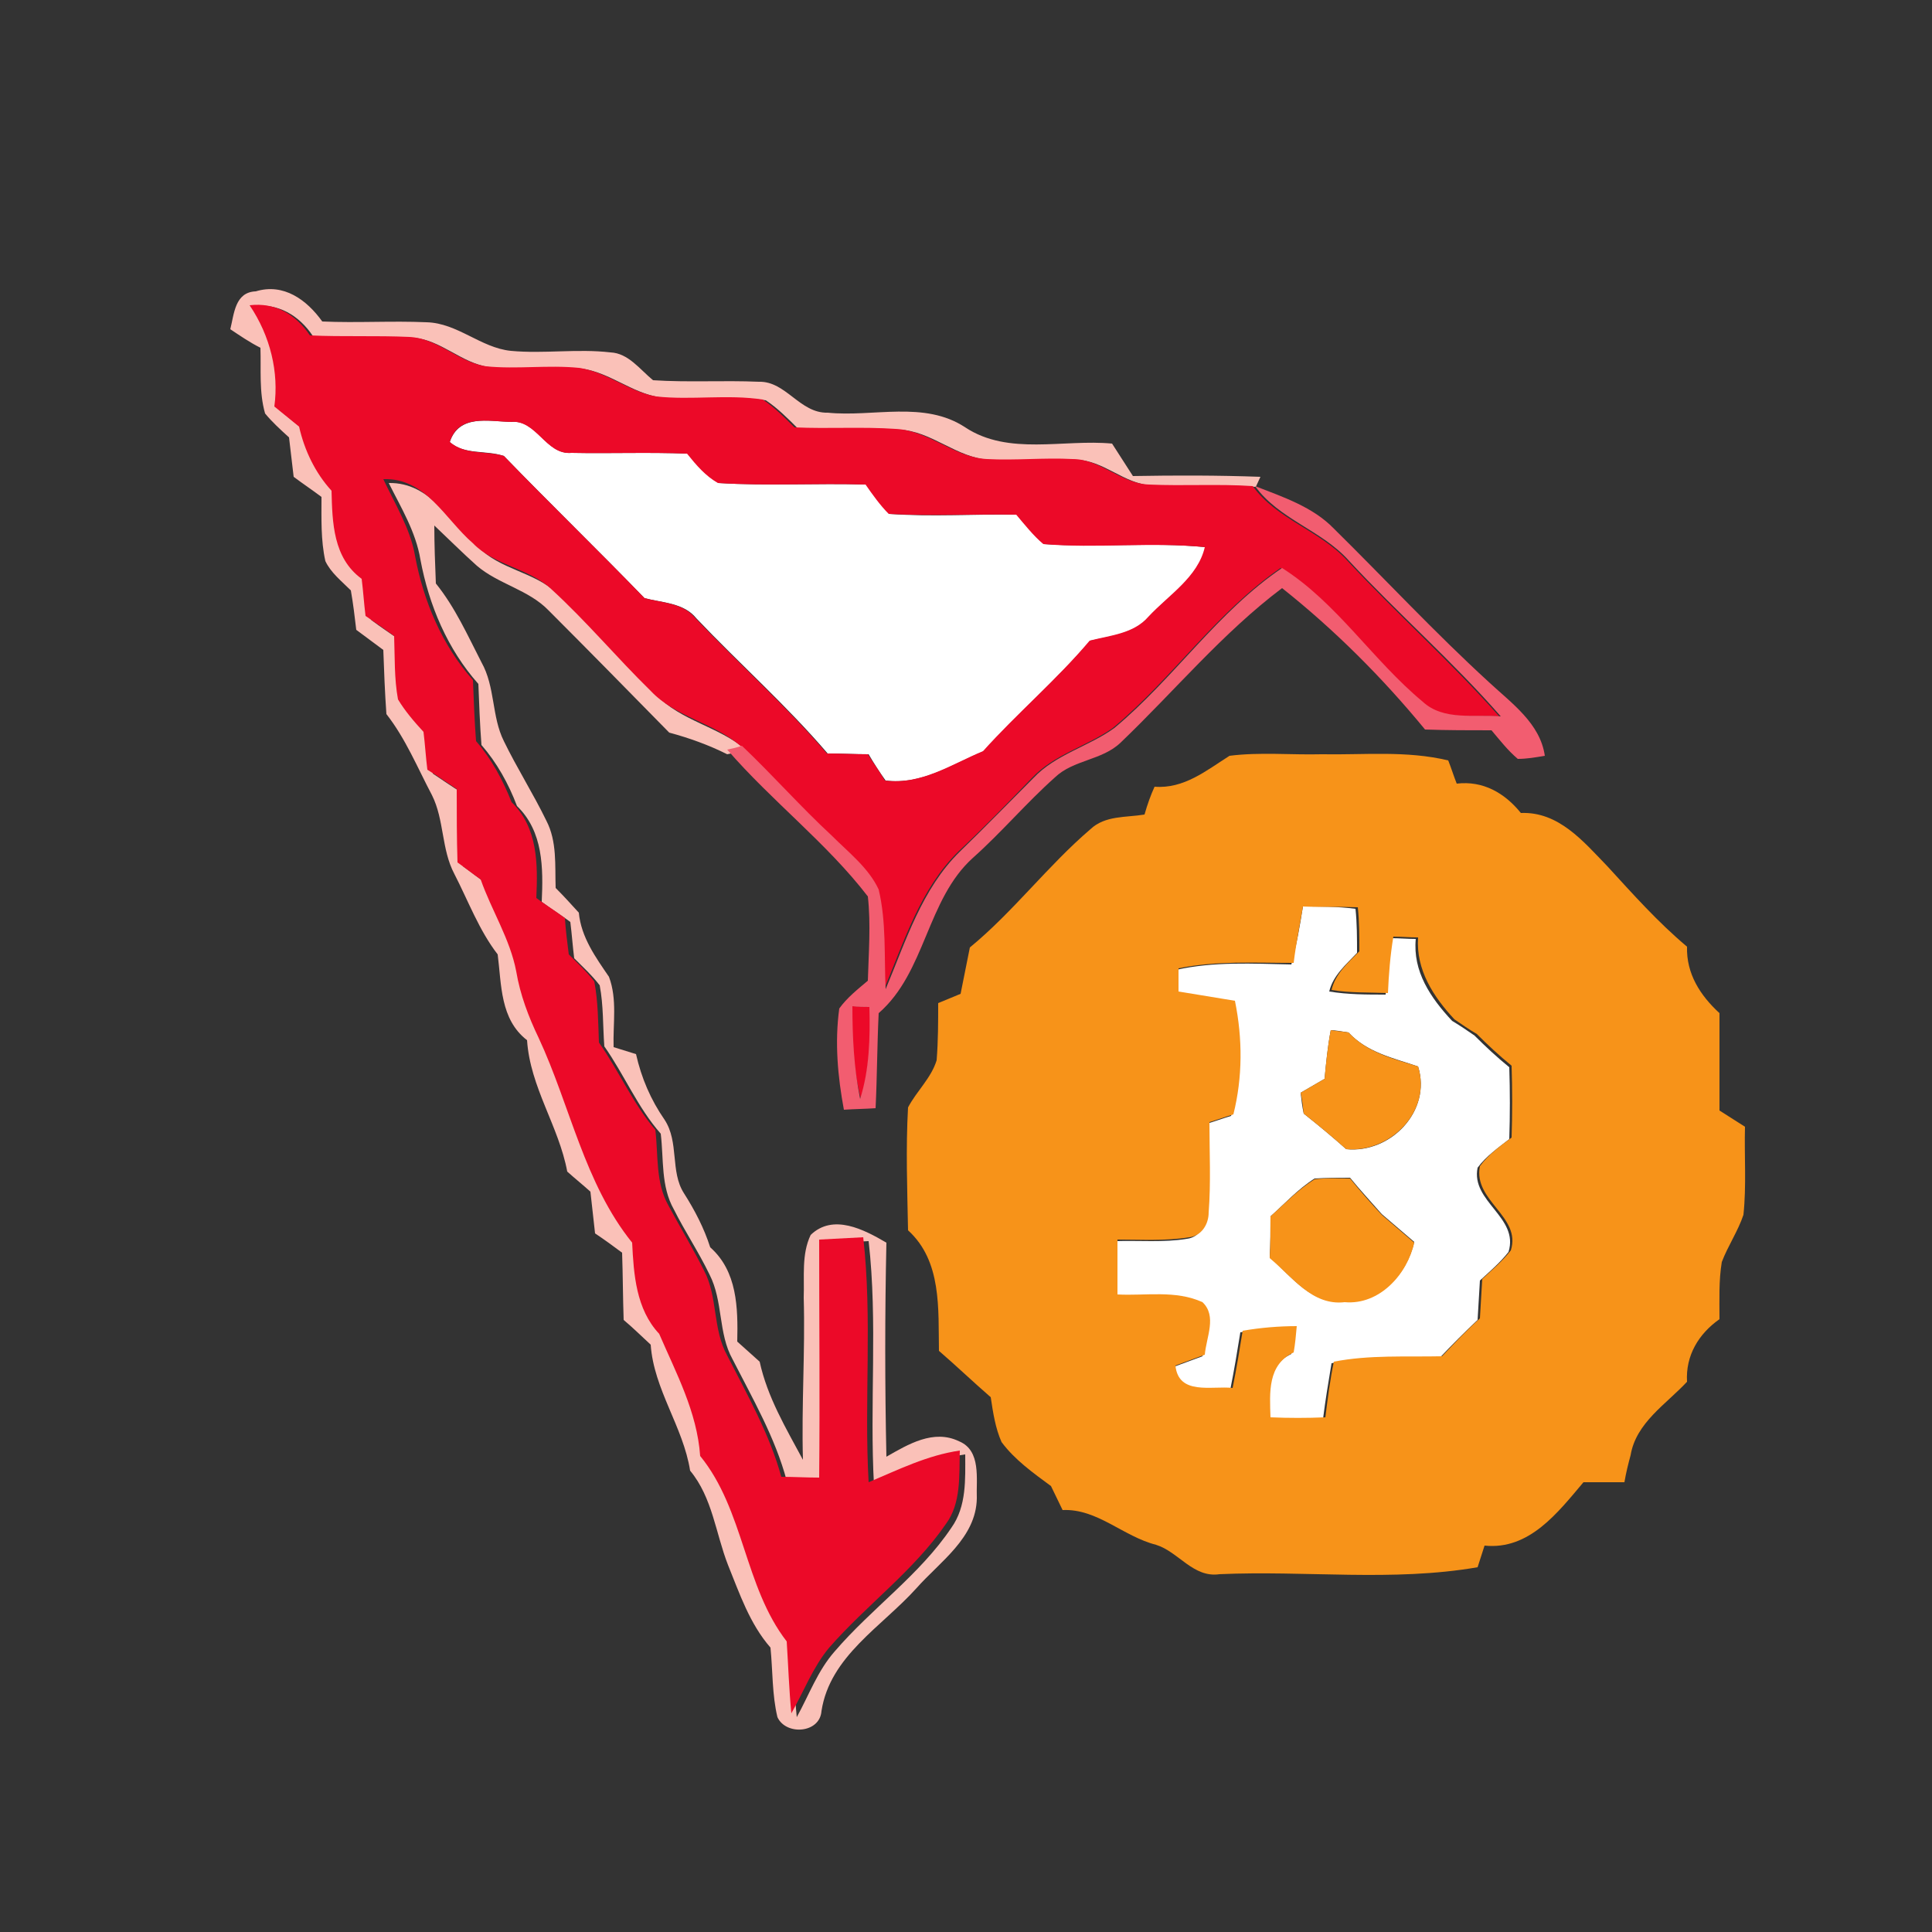 <?xml version="1.0" encoding="utf-8"?>
<!-- Generator: Adobe Illustrator 26.0.3, SVG Export Plug-In . SVG Version: 6.00 Build 0)  -->
<svg version="1.1" id="Layer_1" xmlns="http://www.w3.org/2000/svg" xmlns:xlink="http://www.w3.org/1999/xlink" x="0px" y="0px"
	 viewBox="0 0 250 250" style="enable-background:new 0 0 250 250;" xml:space="preserve">
<rect x="0" y="0" width="250" height="250" fill="#333333" stroke="none"/>
<style type="text/css">
	.st0{fill:#FFFFFF;}
	.st1{fill:#FAC1B8;}
	.st2{fill:#EC0928;}
	.st3{fill:#F25D70;}
	.st4{fill:#F79319;}
</style>
<g id="_x23_ffffffff">
	<path class="st0" d="M58.2,57.2c1.2-3.6,5-2.7,7.9-2.6c3.4-0.4,4.5,4.3,7.9,4c5,0.1,10-0.1,15,0.1c1.2,1.4,2.4,2.9,4,3.8
		c6.4,0.4,12.7,0,19.1,0.2c0.9,1.3,1.9,2.6,3,3.8c5.5,0.4,11,0,16.5,0.1c1.1,1.3,2.2,2.7,3.5,3.8c7,0.5,14-0.3,20.9,0.4
		c-0.9,3.9-4.7,6.2-7.3,9c-1.9,2.2-4.9,2.5-7.6,3.1c-4.3,5-9.4,9.4-13.8,14.3c-4.1,1.7-8,4.4-12.7,3.8c-0.8-1.1-1.5-2.2-2.2-3.4
		c-1.8,0-3.6-0.1-5.3-0.1c-5.3-6.2-11.4-11.6-17-17.5c-1.6-2-4.4-2-6.7-2.6c-6-6.2-12.2-12.2-18.2-18.4
		C62.8,58.2,60.1,58.9,58.2,57.2z"/>
	<path class="st0" d="M168.6,117.3c2.2,0,4.5,0,6.8,0.3c0.2,1.9,0.2,3.8,0.2,5.7c-1.4,1.5-3.1,2.9-3.6,5c2.4,0.4,4.9,0.4,7.3,0.4
		c0.2-2.4,0.4-4.9,0.7-7.3c1.1,0,2.1,0.1,3.2,0.1c-0.4,4.2,1.9,7.6,4.7,10.6c1,0.6,1.9,1.2,2.9,1.9c1.4,1.4,2.9,2.8,4.5,4.1
		c0.1,3.1,0.1,6.2,0,9.3c-1.4,1.1-3,2.2-4.1,3.7c-0.9,4.4,5.4,6.4,4,10.9c-1.1,1.4-2.4,2.5-3.7,3.7c-0.1,1.7-0.2,3.4-0.3,5.1
		c-1.7,1.6-3.3,3.2-4.9,4.9c-4.7,0.1-9.4-0.2-14,0.7c-0.4,2.4-0.8,4.8-1.1,7.2c-2.4,0-4.7,0-7.1,0c-0.1-3.2-0.4-6.8,3-8.4
		c0.1-1.1,0.2-2.3,0.4-3.4c-2.4,0-4.7,0.2-7,0.6c-0.4,2.5-0.8,4.9-1.3,7.4c-2.7-0.3-7,1-7.4-2.9c1.3-0.5,2.5-0.9,3.8-1.4
		c0.3-2.2,1.6-4.9-0.3-6.8c-3.4-1.6-7.3-0.8-11-1c0-2.4,0-4.7,0-7.1c3.1-0.1,6.3,0.2,9.3-0.3c1.6-0.2,2.4-1.7,2.5-3.2
		c0.3-3.9,0.1-7.8,0.1-11.7c1-0.3,2.1-0.7,3.1-1c1.2-4.8,1.2-9.9,0.2-14.7c-2.4-0.4-4.9-0.8-7.3-1.2c0-1,0-2,0-3
		c4.9-1.1,9.9-0.8,14.9-0.7C167.8,122.2,168.2,119.8,168.6,117.3 M172.2,133.3c-0.4,2.1-0.6,4.2-0.8,6.3c-1,0.6-2.1,1.2-3.1,1.8
		c0.1,0.9,0.2,1.8,0.4,2.7c1.9,1.5,3.7,3,5.5,4.6c5.7,0.6,11.1-4.9,9.3-10.7c-3.2-1.1-6.6-1.8-9-4.4
		C173.9,133.5,172.7,133.3,172.2,133.3 M164.4,157.4c0,1.8,0,3.5-0.1,5.3c2.8,2.4,5.4,6.2,9.7,5.7c4.5,0.4,8.1-3.6,9-7.7
		c-1.4-1.2-2.8-2.4-4.2-3.6c-1.4-1.6-2.8-3.1-4.1-4.7c-1.5,0-3.1,0-4.6,0.1C167.9,153.9,166.2,155.8,164.4,157.4z"/>
</g>
<g id="_x23_fac1b8ff">
	<path class="st1" d="M29.8,42.6c0.5-2,0.6-4.8,3.3-4.9c3.6-1.1,6.6,1.1,8.6,3.9c4.5,0.2,9-0.1,13.5,0.1c4,0.1,7,3.3,10.9,3.7
		c4.3,0.4,8.6-0.3,12.9,0.2c2.3,0.1,3.8,2.2,5.5,3.6c4.6,0.3,9.1,0,13.7,0.2c3.5-0.1,5.3,4.1,8.9,4c5.9,0.6,12.5-1.6,17.8,1.9
		c5.6,3.7,12.7,1.5,19,2.1c0.9,1.4,1.8,2.8,2.7,4.2c5.5-0.1,11-0.1,16.5,0.1l-0.6,1.3c-4.5-0.3-9,0-13.4-0.2
		c-3.6-0.1-6.3-3.3-9.9-3.3c-3.7-0.2-7.4,0.2-11.1,0c-4.3-0.2-7.6-3.8-11.8-3.9c-4.4-0.2-8.8,0-13.1-0.2c-1.3-1.3-2.6-2.6-4.1-3.6
		c-4.6-0.7-9.2,0.2-13.8-0.4c-3.6-0.6-6.4-3.2-10-3.7c-4-0.4-8,0.2-12-0.2c-3.6-0.5-6.3-3.6-9.9-3.8c-4.3-0.2-8.6,0-12.9-0.2
		c-1.8-2.7-4.5-4.3-7.8-3.9c2.7,4,3.8,8.7,3.5,13.5c1.1,0.9,2.1,1.7,3.2,2.6c0.7,3.1,2.1,5.9,4.2,8.3c0.1,4.2,0.2,8.7,3.9,11.4
		c0.2,1.6,0.4,3.2,0.5,4.8c1.2,0.9,2.4,1.7,3.7,2.6c0.1,2.7-0.1,5.5,0.5,8.2c0.9,1.6,2.1,2.9,3.3,4.2c0.2,1.6,0.4,3.3,0.5,4.9
		c1.2,0.8,2.5,1.7,3.8,2.5c0,3.2,0,6.3,0.1,9.5c1,0.7,2,1.5,3,2.2c1.5,4,3.8,7.7,4.6,11.9c0.6,3,1.6,5.8,2.9,8.6
		c4.1,8.8,5.9,18.8,12.1,26.5c0.2,4.2,0.6,8.6,3.5,11.8c2.2,5.1,4.9,10.1,5.3,15.8c5.7,7.1,5.6,16.9,11.2,24
		c0.2,3.1,0.3,6.2,0.6,9.3c1.6-2.9,2.7-6,4.9-8.5c4.8-5.6,11-9.9,15.1-16c2-2.8,1.8-6.3,1.8-9.5c-4.2,0.6-8,2.5-11.8,4.1
		c-0.6-10.6,0.5-21.2-0.7-31.7c-1.9,0.1-3.8,0.2-5.7,0.3c-0.1,10.3,0,20.6,0,30.8c-1.6,0-3.3-0.1-4.9-0.1c-1.5-5.6-4.4-10.6-7-15.7
		c-1.9-3.4-1.2-7.5-3-11c-1.4-2.9-3.2-5.6-4.6-8.4c-1.7-3-1.3-6.5-1.7-9.8c-3-3.4-4.7-7.6-7.3-11.3c-0.2-2.6-0.1-5.3-0.6-7.9
		c-1-1.3-2.2-2.4-3.3-3.5c-0.2-1.6-0.3-3.1-0.5-4.7c-1.2-0.9-2.5-1.7-3.7-2.6c0.2-4.4,0.2-9.1-3.2-12.4c-1.1-2.9-2.6-5.6-4.6-7.9
		c-0.2-2.6-0.3-5.3-0.4-7.9c-4-4.5-6.4-10.2-7.5-16.1c-0.6-3.6-2.5-6.7-4.1-9.9c5.5-0.1,8,5.2,11.6,8.3c2.8,2.9,7.2,3.2,10.1,5.9
		c4.6,4.1,8.5,8.9,12.9,13.2c3.2,3.4,8.1,4.1,11.6,7.1c-0.5,0.1-1.4,0.4-1.9,0.5l-0.5,0.1c-2.4-1.2-4.9-2.1-7.5-2.8
		C81.2,89.3,76.1,84.1,71,79c-2.6-2.7-6.5-3.4-9.3-5.8c-1.9-1.7-3.7-3.5-5.5-5.2c0,2.5,0.1,5,0.2,7.5c2.5,3.1,4.1,6.7,5.9,10.2
		c1.8,3.2,1.3,7,2.9,10.2c1.7,3.5,3.8,6.8,5.5,10.3c1.4,2.7,1.1,5.8,1.2,8.7c1,1,2,2.1,3,3.2c0.3,3.2,2.2,5.8,3.9,8.3
		c1.1,2.9,0.5,6.1,0.6,9.1c1,0.3,1.9,0.6,2.9,0.9c0.7,3.1,1.9,5.9,3.7,8.5c1.9,2.9,0.7,6.7,2.5,9.5c1.4,2.2,2.6,4.5,3.4,7
		c3.5,3.1,3.6,7.8,3.5,12.2c1,0.9,1.9,1.7,2.9,2.6c1,4.6,3.4,8.6,5.6,12.7c-0.2-7,0.3-14,0.1-21c0.1-2.7-0.3-5.6,0.9-8.1
		c2.9-2.8,6.9-0.7,9.8,1c-0.2,9.2-0.2,18.5,0,27.7c2.8-1.6,6.1-3.6,9.4-2c2.9,1.2,2.2,4.9,2.3,7.4c-0.1,5.1-4.8,8.2-7.8,11.6
		c-4.5,5-11.2,8.8-12.3,15.9c-0.2,2.9-4.6,3.2-5.7,0.8c-0.7-2.9-0.6-6-0.9-9c-2.7-3.1-4-7-5.5-10.7c-1.6-4.1-2-8.7-4.9-12.2
		c-0.9-5.7-4.7-10.5-5.1-16.3c-1.2-1.1-2.3-2.2-3.5-3.2c-0.1-2.9-0.1-5.8-0.2-8.7c-1.2-0.9-2.3-1.7-3.5-2.5
		c-0.2-1.8-0.4-3.6-0.6-5.4c-1-0.9-2-1.7-3-2.6c-1.1-5.9-4.8-10.9-5.2-17c-3.5-2.7-3.3-7.2-3.8-11.1c-2.4-3.1-3.8-6.9-5.6-10.4
		c-1.7-3.2-1.3-7-2.9-10.2c-1.9-3.6-3.4-7.3-5.9-10.5c-0.2-2.8-0.3-5.5-0.4-8.3c-1.2-0.9-2.3-1.7-3.5-2.6c-0.2-1.7-0.4-3.4-0.7-5.1
		c-1.2-1.2-2.6-2.3-3.3-3.8c-0.6-2.7-0.5-5.5-0.5-8.3c-1.2-0.9-2.4-1.7-3.6-2.6c-0.2-1.7-0.4-3.4-0.6-5.1c-1.1-1-2.2-2-3.1-3.1
		c-0.8-2.8-0.5-5.7-0.6-8.5C32.3,44.3,31,43.4,29.8,42.6z"/>
</g>
<g id="_x23_ec0928ff">
	<path class="st2" d="M32.3,39.5c3.3-0.4,6,1.2,7.8,3.9c4.3,0.2,8.6,0,12.9,0.2c3.7,0.2,6.4,3.3,9.9,3.8c4,0.4,8-0.2,12,0.2
		c3.6,0.5,6.5,3.1,10,3.7c4.6,0.5,9.2-0.3,13.8,0.4c1.5,1,2.8,2.3,4.1,3.6c4.4,0.2,8.8-0.1,13.1,0.2c4.3,0.2,7.6,3.7,11.8,3.9
		c3.7,0.2,7.4-0.2,11.1,0c3.6,0,6.3,3.2,9.9,3.3c4.5,0.2,9-0.1,13.4,0.2c3.1,4.3,8.6,5.7,12.2,9.6c6.4,6.9,13.5,13.2,19.7,20.2
		c-3.4-0.2-7.4,0.6-10.1-1.9c-6.4-5.4-11-12.8-18.2-17.3c-8.3,5.7-14,14.3-21.7,20.7c-3.4,2.4-7.6,3.4-10.5,6.5
		c-3.1,3.2-6.2,6.4-9.5,9.5c-4.9,4.8-7,11.6-9.6,17.8c-0.2-4.3,0.1-8.7-0.9-12.9c-1.3-2.8-3.9-4.8-6.1-7c-4.1-3.7-7.6-7.9-11.6-11.6
		c-3.5-3-8.4-3.7-11.6-7.1c-4.4-4.3-8.3-9-12.9-13.2c-2.9-2.7-7.3-3-10.1-5.9c-3.6-3.1-6.1-8.5-11.6-8.3c1.5,3.2,3.5,6.4,4.1,9.9
		c1.1,5.9,3.5,11.6,7.5,16.1c0.1,2.6,0.2,5.3,0.4,7.9c2,2.3,3.5,5.1,4.6,7.9c3.4,3.3,3.4,8,3.2,12.4c1.2,0.9,2.5,1.7,3.7,2.6
		c0.1,1.6,0.3,3.1,0.5,4.7c1.1,1.1,2.3,2.2,3.3,3.5c0.5,2.6,0.5,5.3,0.6,7.9c2.6,3.7,4.4,7.9,7.3,11.3c0.4,3.3,0,6.8,1.7,9.8
		c1.5,2.8,3.2,5.6,4.6,8.4c1.8,3.4,1.1,7.6,3,11c2.6,5.1,5.5,10.2,7,15.7c1.6,0,3.3,0.1,4.9,0.1c0.1-10.3,0-20.6,0-30.8
		c1.9-0.1,3.8-0.2,5.7-0.3c1.2,10.5,0.1,21.1,0.7,31.7c3.8-1.6,7.6-3.5,11.8-4.1c-0.1,3.2,0.2,6.8-1.8,9.5
		c-4.2,6.1-10.3,10.5-15.1,16c-2.1,2.5-3.3,5.7-4.9,8.5c-0.3-3.1-0.4-6.2-0.6-9.3c-5.5-7.1-5.5-17-11.2-24
		c-0.4-5.7-3.1-10.7-5.3-15.8c-3-3.2-3.3-7.7-3.5-11.8c-6.2-7.7-8-17.7-12.1-26.5c-1.3-2.7-2.4-5.6-2.9-8.6
		c-0.8-4.2-3.2-7.9-4.6-11.9c-1-0.7-2-1.5-3-2.2c-0.1-3.2-0.1-6.3-0.1-9.5c-1.2-0.8-2.5-1.7-3.8-2.5c-0.2-1.6-0.3-3.3-0.5-4.9
		c-1.2-1.3-2.4-2.7-3.3-4.2c-0.5-2.7-0.4-5.5-0.5-8.2c-1.2-0.9-2.4-1.7-3.7-2.6c-0.2-1.6-0.3-3.2-0.5-4.8c-3.7-2.7-3.8-7.3-3.9-11.4
		c-2.1-2.3-3.5-5.2-4.2-8.3c-1.1-0.9-2.1-1.7-3.2-2.6C36.1,48.2,35,43.5,32.3,39.5 M58.2,57.2c2,1.7,4.7,1.1,7,1.8
		c6,6.2,12.2,12.2,18.2,18.4C85.6,78,88.4,78,90,80c5.6,5.9,11.7,11.3,17,17.5c1.8,0,3.6,0.1,5.3,0.1c0.7,1.1,1.5,2.2,2.2,3.4
		c4.7,0.6,8.6-2.1,12.7-3.8c4.4-4.9,9.5-9.2,13.8-14.3c2.7-0.7,5.7-0.9,7.6-3.1c2.6-2.8,6.4-5.1,7.3-9c-7-0.7-14,0.2-20.9-0.4
		c-1.3-1.1-2.4-2.5-3.5-3.8c-5.5-0.1-11,0.2-16.5-0.1c-1.1-1.1-2.1-2.5-3-3.8c-6.4-0.2-12.7,0.2-19.1-0.2c-1.6-0.9-2.8-2.3-4-3.8
		c-5-0.2-10,0-15-0.1c-3.3,0.3-4.5-4.4-7.9-4C63.1,54.5,59.3,53.6,58.2,57.2z"/>
	<path class="st2" d="M110.3,130.2c0.6,0,1.7,0.1,2.3,0.1c0.1,4-0.1,8-1.2,11.9C110.4,138.3,110.2,134.3,110.3,130.2z"/>
</g>
<g id="_x23_f25d70ff">
	<path class="st3" d="M162.4,62.9c3.6,1.4,7.5,2.7,10.2,5.5c6.7,6.6,13.1,13.5,20.1,19.9c2.9,2.7,6.6,5.3,7.2,9.5
		c-1.2,0.2-2.3,0.4-3.5,0.4c-1.3-1.1-2.3-2.4-3.4-3.7c-2.9,0-5.7,0-8.6-0.1c-5.5-6.7-11.7-12.9-18.5-18.3
		c-7.7,5.8-13.9,13.3-20.9,20c-2.4,2.3-6.1,2.2-8.5,4.5c-3.7,3.3-6.9,7.1-10.6,10.4c-6,5.4-6.1,14.8-12.2,20.1
		c-0.2,4.1-0.2,8.2-0.4,12.3c-1.4,0.1-2.7,0.1-4.1,0.2c-0.8-4.3-1.2-8.7-0.6-13.1c1-1.4,2.4-2.5,3.7-3.6c0.1-3.6,0.4-7.3,0-10.9
		c-5.3-6.9-12.4-12.3-18.2-19c0.5-0.1,1.4-0.3,1.9-0.5c4,3.8,7.6,7.9,11.6,11.6c2.2,2.2,4.8,4.2,6.1,7c1,4.2,0.7,8.6,0.9,12.9
		c2.6-6.2,4.7-13,9.6-17.8c3.2-3.1,6.3-6.3,9.5-9.5c2.9-3.1,7.2-4.1,10.5-6.5c7.7-6.4,13.4-15.1,21.7-20.7
		c7.1,4.5,11.7,11.9,18.2,17.3c2.7,2.5,6.7,1.6,10.1,1.9c-6.2-7.1-13.3-13.3-19.7-20.2C171,68.6,165.5,67.2,162.4,62.9 M110.3,130.2
		c0,4,0.2,8,1,12c1.2-3.8,1.3-7.9,1.2-11.9C112,130.3,110.9,130.3,110.3,130.2z"/>
</g>
<g id="_x23_f79319ff">
	<path class="st4" d="M149.4,101.8c3.8,0.3,6.7-2.1,9.7-4c3.9-0.5,8-0.1,11.9-0.2c5.5,0.1,11-0.5,16.4,0.8c0.4,1,0.7,2,1.1,3
		c3.4-0.4,6.2,1.2,8.3,3.8c4.9-0.2,8.1,3.7,11.2,6.9c3.3,3.6,6.5,7.2,10.3,10.4c-0.1,3.5,1.7,6.3,4.2,8.6c0,4.2,0,8.4,0,12.6
		c1.1,0.7,2.2,1.4,3.3,2.1c-0.1,3.8,0.2,7.6-0.2,11.4c-0.7,2.1-2,4-2.8,6.1c-0.4,2.4-0.3,4.9-0.3,7.4c-2.7,1.9-4.4,4.7-4.2,8.1
		c-2.7,2.9-6.6,5.3-7.3,9.5c-0.3,1.1-0.6,2.3-0.8,3.5c-1.8,0-3.5,0-5.3,0c-3.3,3.9-7,8.8-12.8,8.2c-0.3,0.9-0.6,1.9-0.9,2.8
		c-11,1.9-22.2,0.4-33.4,0.9c-3.4,0.5-5.3-2.9-8.2-3.8c-4.3-1.1-7.6-4.7-12.1-4.5c-0.5-1-1-2.1-1.5-3.1c-2.3-1.7-4.7-3.4-6.4-5.7
		c-0.8-1.8-1.1-3.8-1.4-5.8c-2.3-2-4.5-4.1-6.7-6c-0.1-5.4,0.4-11.6-4-15.6c-0.1-5.3-0.3-10.6,0-15.9c1.1-2.1,3-3.8,3.7-6.1
		c0.2-2.5,0.2-5,0.2-7.4c1-0.4,1.9-0.8,2.9-1.2c0.4-2,0.8-4,1.2-6c5.6-4.6,10.1-10.6,15.6-15.3c1.9-1.8,4.6-1.5,7-1.9
		C148.5,104,148.9,102.9,149.4,101.8 M168.6,117.3c-0.4,2.4-0.9,4.8-1.2,7.3c-5,0-10-0.3-14.9,0.7c0,1,0,2,0,3
		c2.4,0.4,4.9,0.8,7.3,1.2c1,4.9,1,9.9-0.2,14.7c-1,0.3-2.1,0.7-3.1,1c0,3.9,0.2,7.8-0.1,11.7c0,1.5-0.9,3-2.5,3.2
		c-3.1,0.5-6.2,0.3-9.3,0.3c0,2.4,0,4.7,0,7.1c3.6,0.2,7.5-0.6,11,1c1.9,1.8,0.5,4.5,0.3,6.8c-1.3,0.5-2.5,0.9-3.8,1.4
		c0.4,3.9,4.7,2.6,7.4,2.9c0.5-2.5,0.9-4.9,1.3-7.4c2.3-0.4,4.7-0.6,7-0.6c-0.1,1.1-0.2,2.3-0.4,3.4c-3.4,1.6-3.1,5.2-3,8.4
		c2.4,0.1,4.7,0.1,7.1,0c0.3-2.4,0.6-4.8,1.1-7.2c4.6-0.9,9.3-0.6,14-0.7c1.6-1.7,3.2-3.4,4.9-4.9c0.1-1.7,0.2-3.4,0.3-5.1
		c1.3-1.2,2.6-2.3,3.7-3.7c1.4-4.4-4.9-6.4-4-10.9c1.1-1.5,2.6-2.6,4.1-3.7c0.1-3.1,0.1-6.2,0-9.3c-1.6-1.3-3.1-2.7-4.5-4.1
		c-1-0.6-1.9-1.2-2.9-1.9c-2.7-2.9-5-6.4-4.7-10.6c-1.1,0-2.2-0.1-3.2-0.1c-0.4,2.4-0.6,4.9-0.7,7.3c-2.4-0.1-4.9,0-7.3-0.4
		c0.5-2.1,2.1-3.5,3.6-5c0-1.9,0-3.8-0.2-5.7C173.1,117.3,170.9,117.4,168.6,117.3z"/>
	<path class="st4" d="M172.2,133.3c0.6,0.1,1.7,0.2,2.3,0.3c2.4,2.6,5.8,3.4,9,4.4c1.8,5.8-3.6,11.2-9.3,10.7
		c-1.8-1.6-3.6-3.1-5.5-4.6c-0.1-0.9-0.2-1.8-0.4-2.7c1-0.6,2.1-1.2,3.1-1.8C171.6,137.4,171.8,135.4,172.2,133.3z"/>
	<path class="st4" d="M164.4,157.4c1.9-1.7,3.6-3.5,5.7-4.8c1.5-0.2,3.1-0.1,4.6-0.1c1.3,1.6,2.7,3.2,4.1,4.7
		c1.4,1.2,2.8,2.4,4.2,3.6c-0.9,4.1-4.5,8.1-9,7.7c-4.2,0.5-6.8-3.3-9.7-5.7C164.4,161,164.4,159.2,164.4,157.4z"/>
</g>
</svg>
